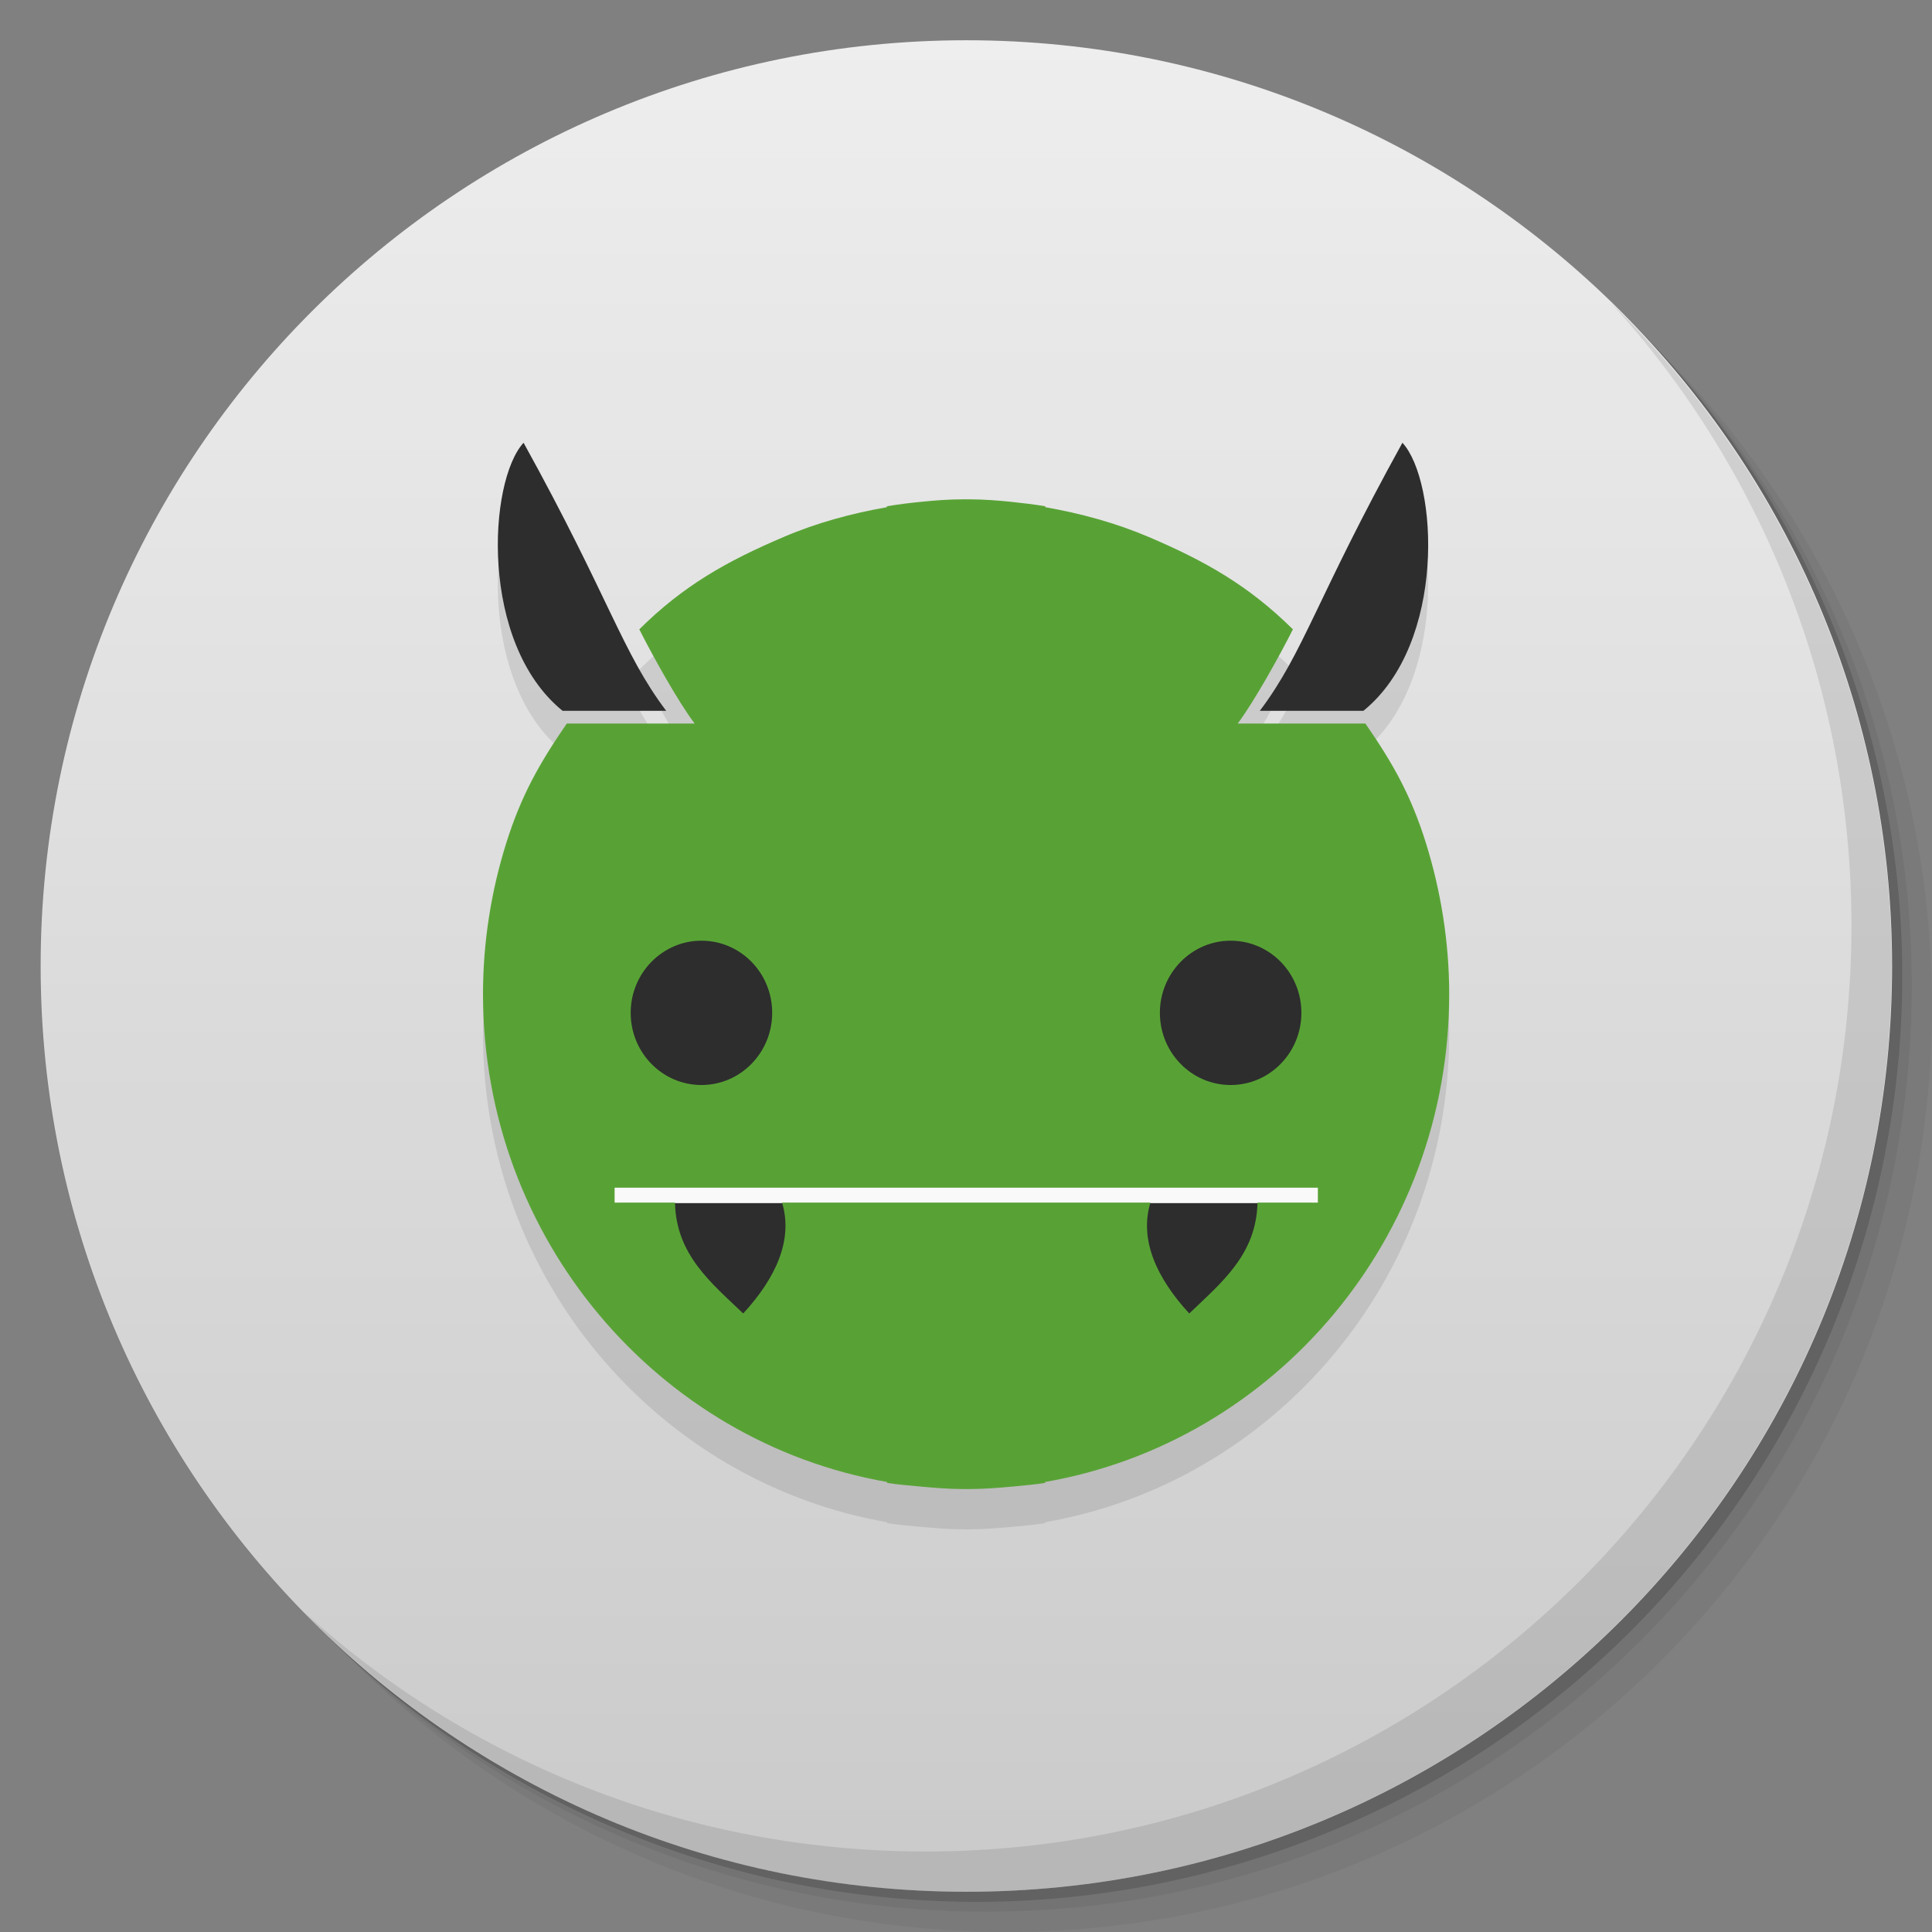 <svg viewBox="0 0 48 48"><rect x="0" y="0" width="48" height="48" fill="#808080" stroke="none"/><defs><linearGradient id="1" gradientUnits="userSpaceOnUse" y1="15" x2="0" y2="11" gradientTransform="matrix(15.333,0,0,11.5,415,-125.5)"><stop/><stop offset="1" stop-opacity="0"/></linearGradient><clipPath id="clipPath-969109005"><g transform="translate(0,-1004.362)"><path d="m -24 13 c 0 1.105 -0.672 2 -1.5 2 -0.828 0 -1.5 -0.895 -1.5 -2 0 -1.105 0.672 -2 1.5 -2 0.828 0 1.5 0.895 1.5 2 z" transform="matrix(15.333,0,0,11.5,415,878.862)" fill="#1890d0"/></g></clipPath><clipPath id="clipPath-981660648"><g transform="translate(0,-1004.362)"><path d="m -24 13 c 0 1.105 -0.672 2 -1.5 2 -0.828 0 -1.5 -0.895 -1.5 -2 0 -1.105 0.672 -2 1.5 -2 0.828 0 1.5 0.895 1.5 2 z" transform="matrix(15.333,0,0,11.5,415,878.862)" fill="#1890d0"/></g></clipPath></defs><g><g transform="translate(0,-1004.362)"><path d="m 25 1006.36 c -12.703 0 -23 10.298 -23 23 0 6.367 2.601 12.12 6.781 16.281 4.085 3.712 9.514 5.969 15.469 5.969 12.703 0 23 -10.297 23 -23 0 -5.954 -2.256 -11.384 -5.969 -15.469 -4.165 -4.181 -9.914 -6.781 -16.281 -6.781 z m 16.281 6.781 c 3.854 4.113 6.219 9.637 6.219 15.719 0 12.703 -10.297 23 -23 23 -6.081 0 -11.606 -2.364 -15.719 -6.219 4.16 4.144 9.883 6.719 16.219 6.719 12.703 0 23 -10.297 23 -23 0 -6.335 -2.575 -12.06 -6.719 -16.219 z" opacity="0.05"/><path d="m 41.28 1013.14 c 3.712 4.085 5.969 9.514 5.969 15.469 0 12.703 -10.297 23 -23 23 -5.954 0 -11.384 -2.256 -15.469 -5.969 4.113 3.854 9.637 6.219 15.719 6.219 12.703 0 23 -10.297 23 -23 0 -6.081 -2.364 -11.606 -6.219 -15.719 z" opacity="0.1"/><path transform="matrix(15.333,0,0,11.5,415.25,879.112)" d="m -24 13 a 1.5 2 0 1 1 -3 0 1.5 2 0 1 1 3 0 z" opacity="0.2"/></g></g><g><g transform="translate(0,-1004.362)"><path d="m -24 13 c 0 1.105 -0.672 2 -1.5 2 -0.828 0 -1.5 -0.895 -1.5 -2 0 -1.105 0.672 -2 1.5 -2 0.828 0 1.5 0.895 1.5 2 z" transform="matrix(15.333,0,0,11.5,415,878.862)" fill="#eee"/></g></g><g><path d="m 47 24 c 0 12.703 -10.297 23 -23 23 -12.703 0 -23 -10.297 -23 -23 0 -12.703 10.297 -23 23 -23 12.703 0 23 10.297 23 23 z" opacity="0.15" fill="url(#1)"/></g><g><g clip-path="url(#clipPath-969109005)"><g transform="translate(0,1)"><g opacity="0.1"><!-- color: #eeeeee --><g><path d="m 14.645 21.15 l 18.711 0 l 0 7.32 l -18.711 0 m 0 -7.32" fill="#000" stroke="none" fill-rule="nonzero" fill-opacity="1"/><path d="m 15.402 29.879 l 17.195 0 l 0 2.77 l -17.195 0 m 0 -2.77" fill="#000" stroke="none" fill-rule="nonzero" fill-opacity="1"/><path d="m 15.04 28.523 l 17.855 0 l 0 1.367 l -17.855 0 m 0 -1.367" fill="#000" stroke="none" fill-rule="nonzero" fill-opacity="1"/><path d="m 23.926 12.406 c -0.363 0 -0.703 0.027 -1.055 0.063 c -0.277 0.027 -0.563 0.063 -0.836 0.109 l 0 0.023 c -0.891 0.156 -1.762 0.395 -2.57 0.742 c -1.422 0.605 -2.496 1.215 -3.582 2.293 c 0.328 0.648 0.961 1.793 1.375 2.34 l -3.176 0 c -0.684 0.996 -1.133 1.789 -1.504 2.969 c -0.371 1.184 -0.578 2.449 -0.578 3.754 c 0 6.078 4.348 11.129 10.04 12.12 l 0 0.023 c 0.266 0.043 0.547 0.063 0.816 0.09 c 0.355 0.031 0.703 0.063 1.074 0.063 c 0.047 0 0.098 0 0.148 0 c 0.367 0 0.734 -0.031 1.094 -0.063 c 0.27 -0.027 0.527 -0.047 0.793 -0.09 l 0 -0.023 c 5.695 -0.988 10.04 -6.04 10.04 -12.12 c 0 -1.305 -0.211 -2.574 -0.578 -3.754 c -0.371 -1.184 -0.816 -1.973 -1.504 -2.969 l -3.172 0 c 0.41 -0.547 1.043 -1.688 1.371 -2.34 c -1.09 -1.078 -2.164 -1.691 -3.578 -2.293 c -0.816 -0.348 -1.684 -0.586 -2.574 -0.742 l 0 -0.023 c -0.281 -0.047 -0.551 -0.078 -0.836 -0.109 c -0.344 -0.035 -0.699 -0.063 -1.051 -0.063 c -0.051 0 -0.102 0 -0.152 0 m -6.504 10.965 c 0.973 0 1.758 0.801 1.758 1.793 c 0 0.988 -0.785 1.793 -1.758 1.793 c -0.969 0 -1.758 -0.801 -1.758 -1.793 c 0 -0.988 0.789 -1.793 1.758 -1.793 m 13.148 0 c 0.973 0 1.758 0.801 1.758 1.793 c 0 0.988 -0.785 1.793 -1.758 1.793 c -0.969 0 -1.758 -0.801 -1.758 -1.793 c 0 -0.988 0.789 -1.793 1.758 -1.793 m -15.313 6.137 l 17.48 0 l 0 0.371 l -1.5 0 c -0.027 1.293 -0.898 1.988 -1.695 2.754 c -0.809 -0.879 -1.246 -1.828 -0.965 -2.754 l -9.152 0 c 0.281 0.926 -0.156 1.875 -0.965 2.754 c -0.801 -0.766 -1.668 -1.461 -1.695 -2.754 l -1.5 0 l 0 -0.371 m -0.008 0" fill="#000" stroke="none" fill-rule="nonzero" fill-opacity="1"/><path d="m 31.3 17.66 c 1.098 -1.457 1.406 -2.793 3.543 -6.66 c 0.879 0.957 1.102 4.977 -0.969 6.66 m -2.574 0" fill="#000" stroke="none" fill-rule="nonzero" fill-opacity="1"/><path d="m 16.551 17.66 c -1.098 -1.457 -1.406 -2.793 -3.543 -6.66 c -0.879 0.957 -1.102 4.977 0.969 6.66 m 2.574 0" fill="#000" stroke="none" fill-rule="nonzero" fill-opacity="1"/></g></g></g></g></g><g><g clip-path="url(#clipPath-981660648)"><!-- color: #eeeeee --><g><path d="m 14.645 21.15 l 18.711 0 l 0 7.32 l -18.711 0 m 0 -7.32" fill="#2d2d2d" stroke="none" fill-rule="nonzero" fill-opacity="1"/><path d="m 15.402 29.879 l 17.195 0 l 0 2.77 l -17.195 0 m 0 -2.77" fill="#2d2d2d" stroke="none" fill-rule="nonzero" fill-opacity="1"/><path d="m 15.04 28.523 l 17.855 0 l 0 1.367 l -17.855 0 m 0 -1.367" fill="#f9f9f9" stroke="none" fill-rule="nonzero" fill-opacity="1"/><path d="m 23.926 12.406 c -0.363 0 -0.703 0.027 -1.055 0.063 c -0.277 0.027 -0.563 0.063 -0.836 0.109 l 0 0.023 c -0.891 0.156 -1.762 0.395 -2.57 0.742 c -1.422 0.605 -2.496 1.215 -3.582 2.293 c 0.328 0.648 0.961 1.793 1.375 2.34 l -3.176 0 c -0.684 0.996 -1.133 1.789 -1.504 2.969 c -0.371 1.184 -0.578 2.449 -0.578 3.754 c 0 6.078 4.348 11.129 10.04 12.12 l 0 0.023 c 0.266 0.043 0.547 0.063 0.816 0.09 c 0.355 0.031 0.703 0.063 1.074 0.063 c 0.047 0 0.098 0 0.148 0 c 0.367 0 0.734 -0.031 1.094 -0.063 c 0.27 -0.027 0.527 -0.047 0.793 -0.09 l 0 -0.023 c 5.695 -0.988 10.04 -6.04 10.04 -12.12 c 0 -1.305 -0.211 -2.574 -0.578 -3.754 c -0.371 -1.184 -0.816 -1.973 -1.504 -2.969 l -3.172 0 c 0.41 -0.547 1.043 -1.688 1.371 -2.34 c -1.09 -1.078 -2.164 -1.691 -3.578 -2.293 c -0.816 -0.348 -1.684 -0.586 -2.574 -0.742 l 0 -0.023 c -0.281 -0.047 -0.551 -0.078 -0.836 -0.109 c -0.344 -0.035 -0.699 -0.063 -1.051 -0.063 c -0.051 0 -0.102 0 -0.152 0 m -6.504 10.965 c 0.973 0 1.758 0.801 1.758 1.793 c 0 0.988 -0.785 1.793 -1.758 1.793 c -0.969 0 -1.758 -0.801 -1.758 -1.793 c 0 -0.988 0.789 -1.793 1.758 -1.793 m 13.148 0 c 0.973 0 1.758 0.801 1.758 1.793 c 0 0.988 -0.785 1.793 -1.758 1.793 c -0.969 0 -1.758 -0.801 -1.758 -1.793 c 0 -0.988 0.789 -1.793 1.758 -1.793 m -15.313 6.137 l 17.48 0 l 0 0.371 l -1.5 0 c -0.027 1.293 -0.898 1.988 -1.695 2.754 c -0.809 -0.879 -1.246 -1.828 -0.965 -2.754 l -9.152 0 c 0.281 0.926 -0.156 1.875 -0.965 2.754 c -0.801 -0.766 -1.668 -1.461 -1.695 -2.754 l -1.5 0 l 0 -0.371 m -0.008 0" fill="#58a235" stroke="none" fill-rule="nonzero" fill-opacity="1"/><path d="m 31.3 17.66 c 1.098 -1.457 1.406 -2.793 3.543 -6.66 c 0.879 0.957 1.102 4.977 -0.969 6.66 m -2.574 0" fill="#2d2d2d" stroke="none" fill-rule="nonzero" fill-opacity="1"/><path d="m 16.551 17.66 c -1.098 -1.457 -1.406 -2.793 -3.543 -6.66 c -0.879 0.957 -1.102 4.977 0.969 6.66 m 2.574 0" fill="#2d2d2d" stroke="none" fill-rule="nonzero" fill-opacity="1"/></g></g></g><g><path d="m 40.03 7.531 c 3.712 4.084 5.969 9.514 5.969 15.469 0 12.703 -10.297 23 -23 23 c -5.954 0 -11.384 -2.256 -15.469 -5.969 4.178 4.291 10.01 6.969 16.469 6.969 c 12.703 0 23 -10.298 23 -23 0 -6.462 -2.677 -12.291 -6.969 -16.469 z" opacity="0.1"/></g></svg>